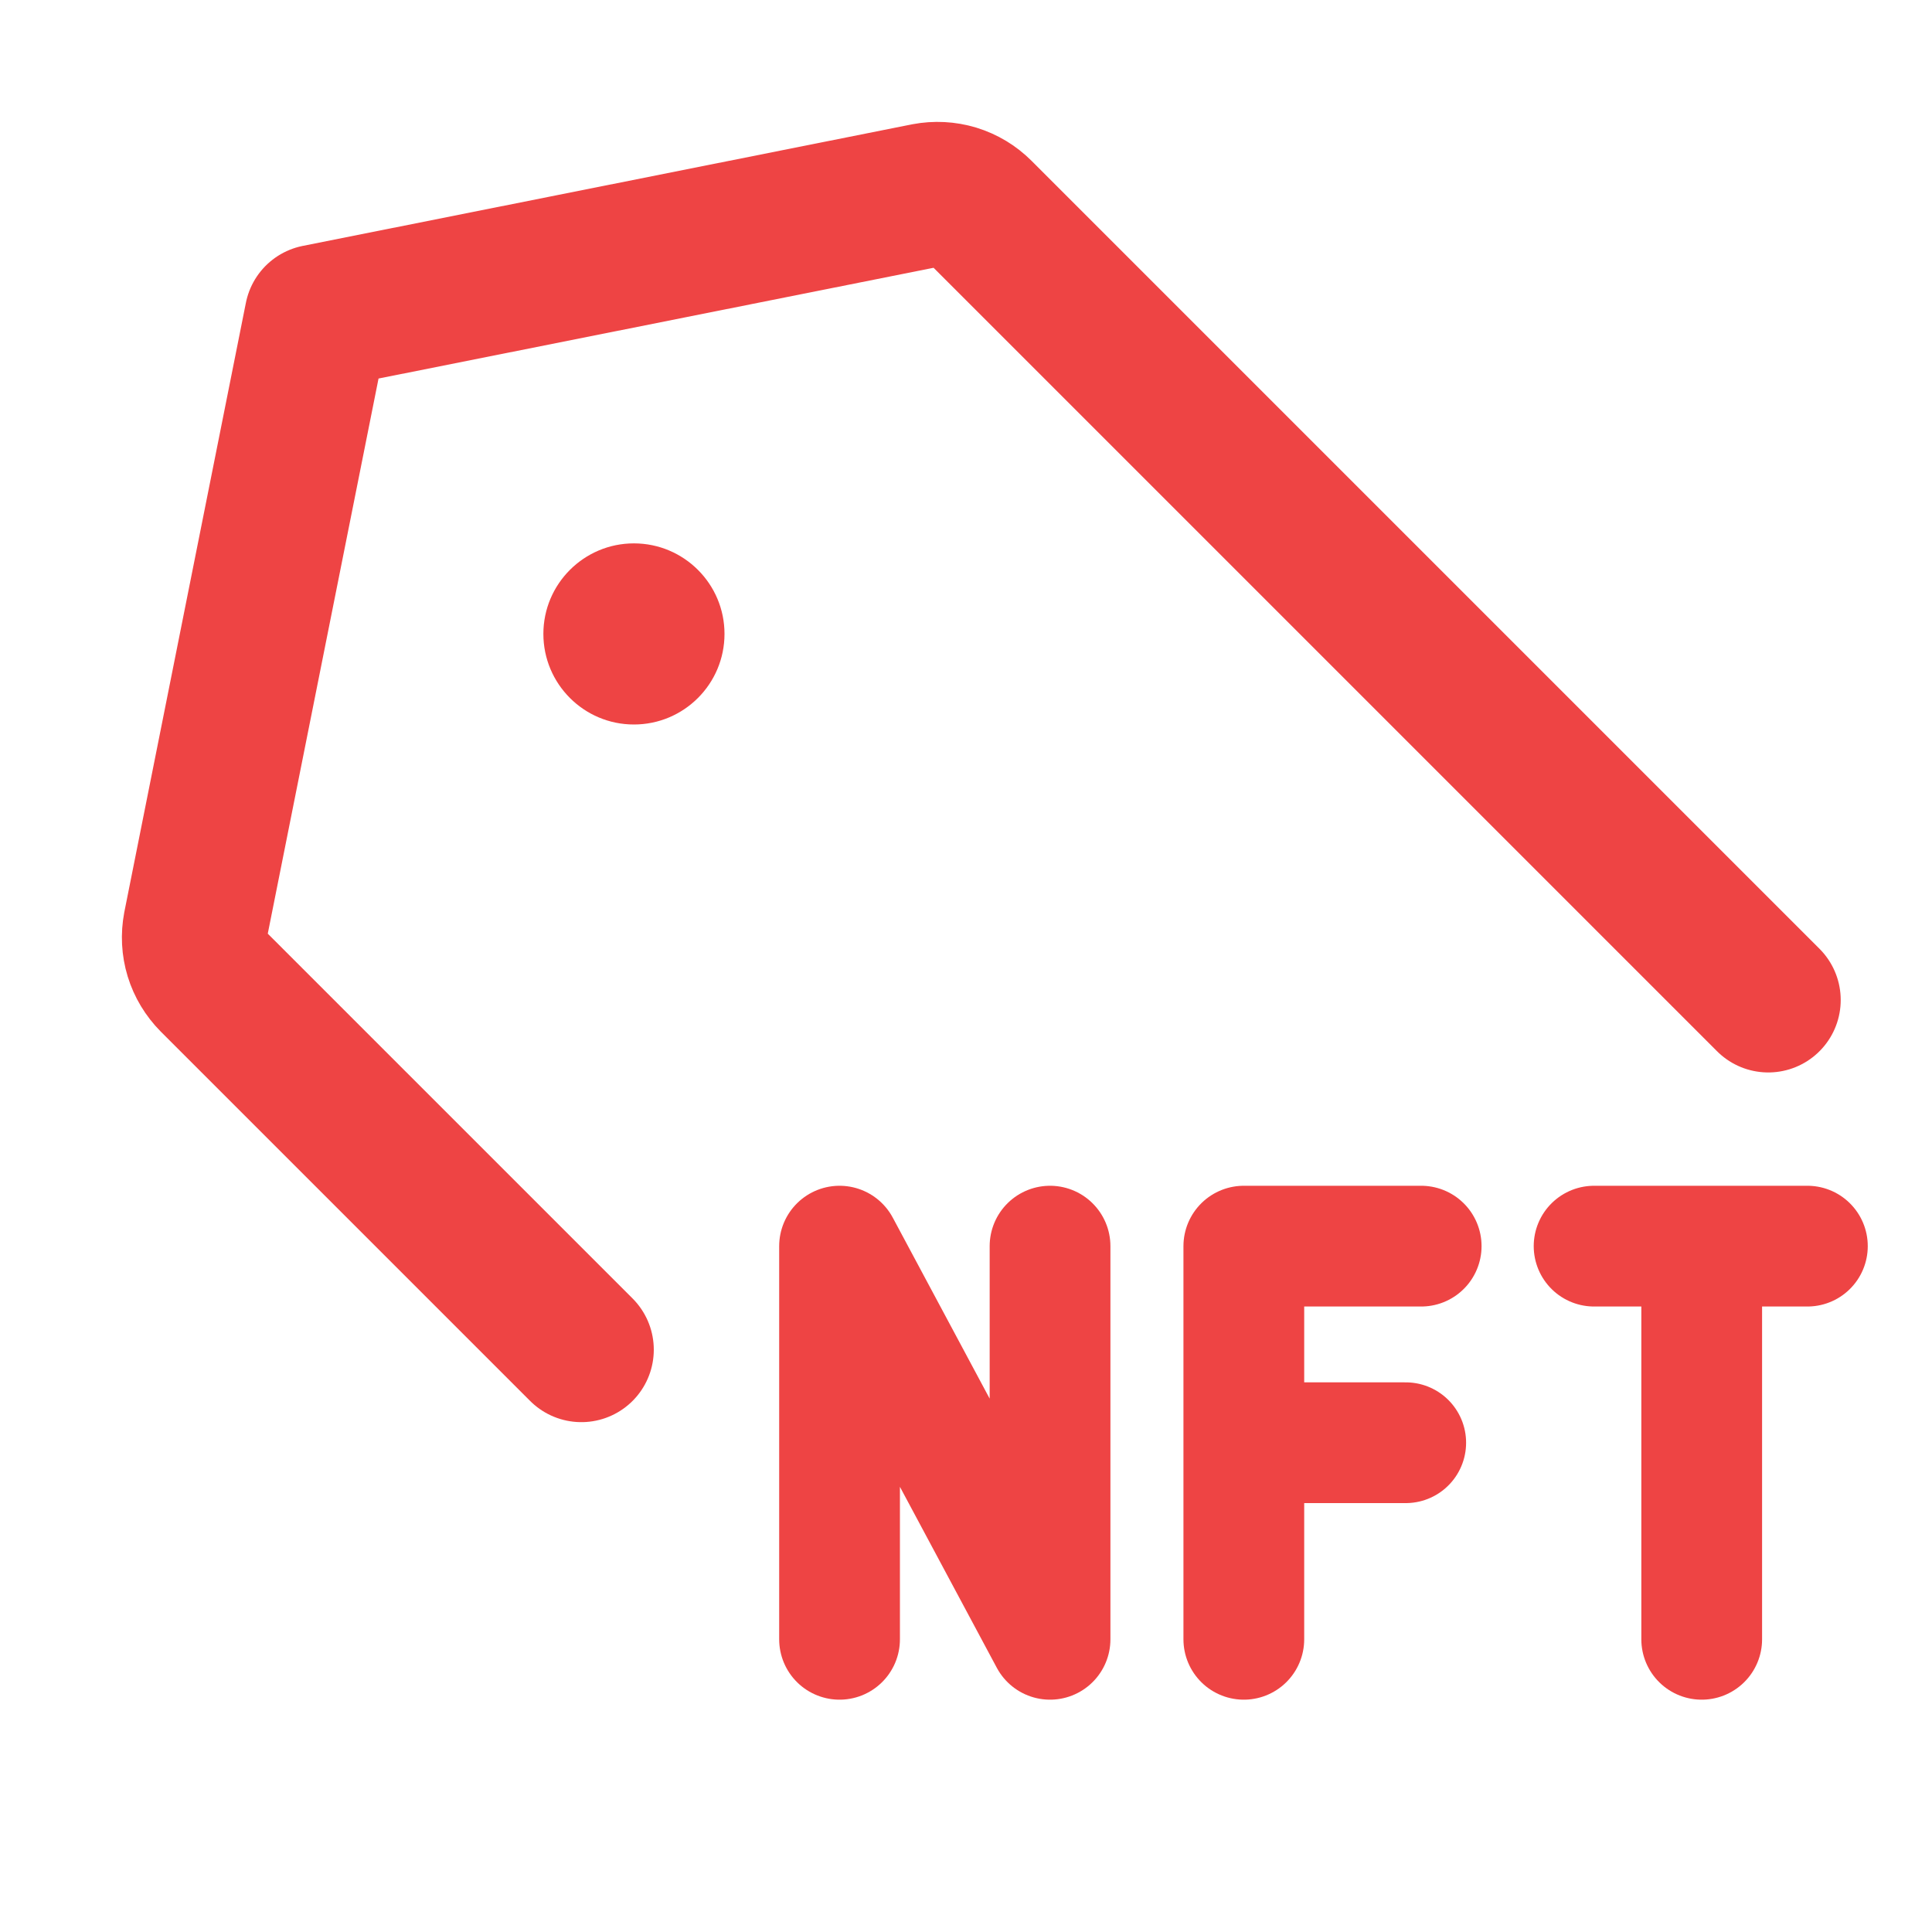 <svg width="24" height="24" viewBox="0 0 20 20" fill="none" xmlns="http://www.w3.org/2000/svg">
<path d="M18.305 10.352L10.148 2.195C10.076 2.123 9.987 2.069 9.889 2.039C9.79 2.009 9.687 2.004 9.586 2.023L3.281 3.281L2.023 9.586C2.004 9.687 2.009 9.791 2.039 9.889C2.069 9.987 2.123 10.076 2.195 10.149L6.018 13.972" stroke="#EE4444" stroke-width="1.5" stroke-linecap="round" stroke-linejoin="round"/>
<path d="M6.562 7.5C7.08 7.5 7.5 7.08 7.5 6.562C7.5 6.045 7.08 5.625 6.562 5.625C6.045 5.625 5.625 6.045 5.625 6.562C5.625 7.08 6.045 7.5 6.562 7.5Z" fill="#EE4444"/>
<path d="M8.691 16.97V12.9L10.87 16.97V12.9M14.712 12.9H12.876V14.935M12.876 16.97V14.935M12.876 14.935H14.552M16.502 12.9H17.616M17.616 12.9H18.71M17.616 12.9V16.97" stroke="#EE4444" stroke-width="1.25" stroke-linecap="round" stroke-linejoin="round"/>
</svg>
